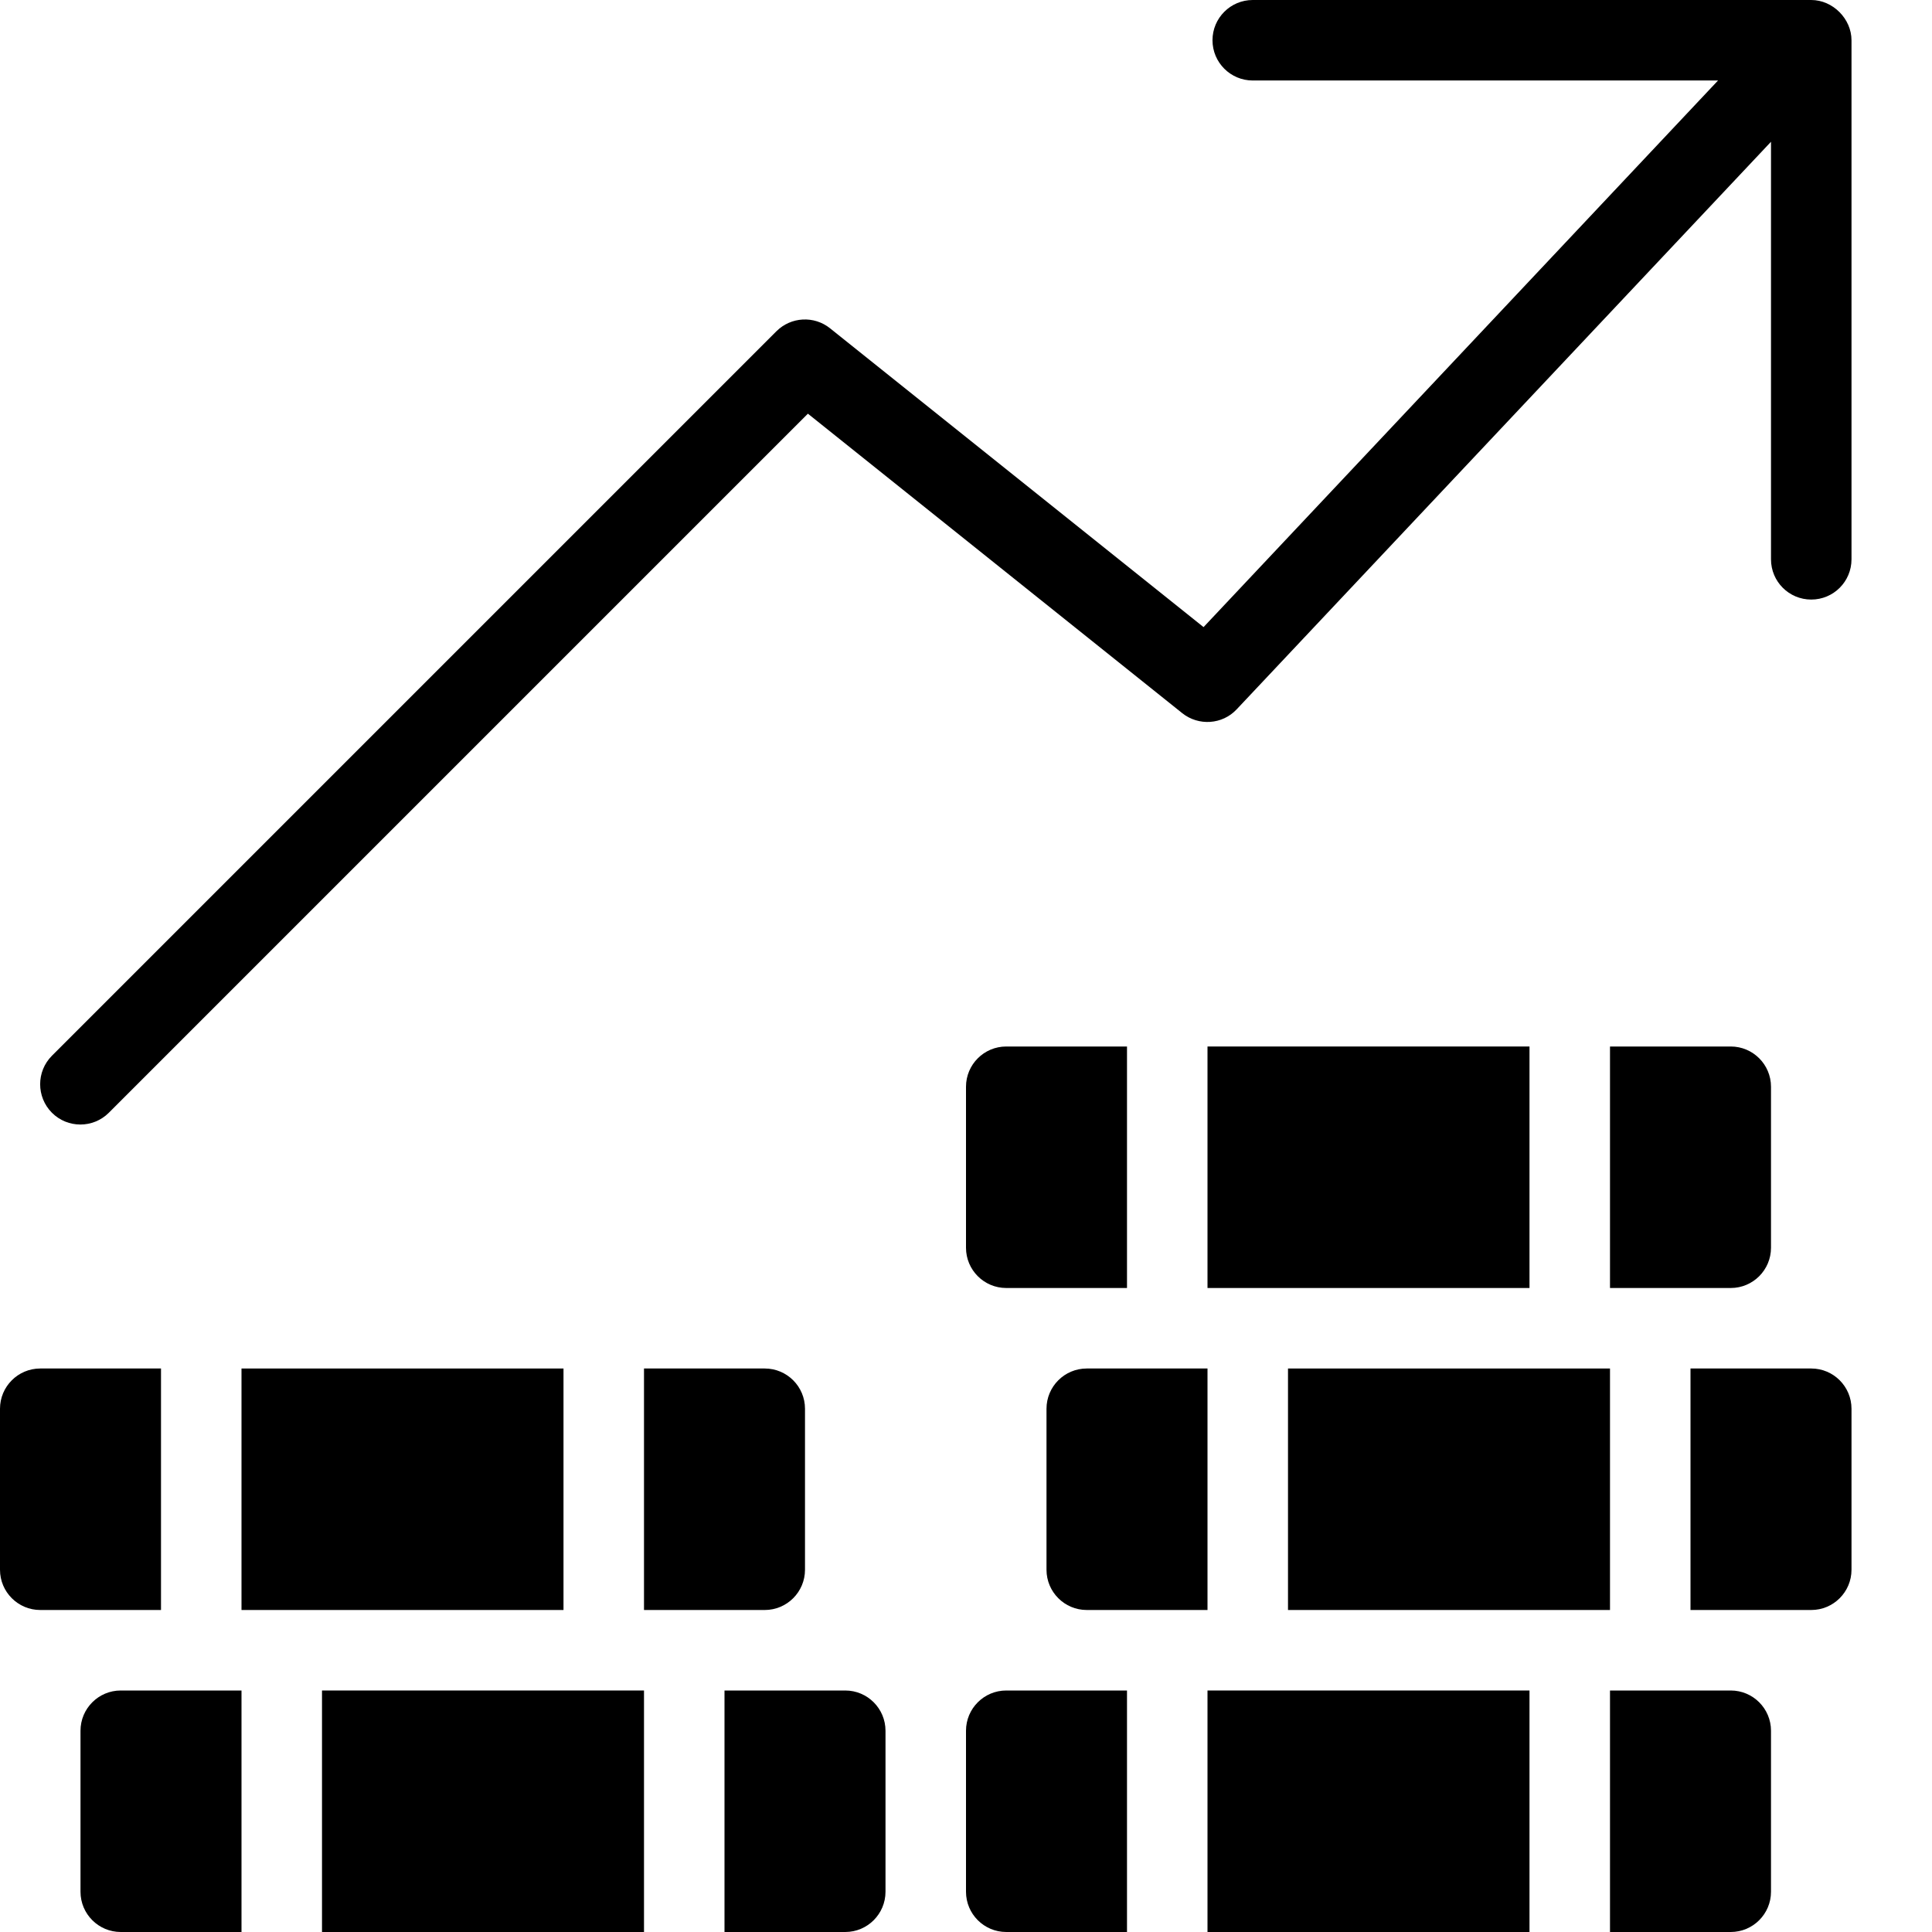 <?xml version="1.0" encoding="utf-8"?>
<!-- Generator: Adobe Illustrator 19.2.1, SVG Export Plug-In . SVG Version: 6.00 Build 0)  -->
<svg version="1.1" xmlns="http://www.w3.org/2000/svg" xmlns:xlink="http://www.w3.org/1999/xlink" x="0px" y="0px" width="24px"
	 height="24px" viewBox="0 0 24 24" enable-background="new 0 0 24 24" xml:space="preserve">
<g id="Filled_Icon">
	<g>
		<g>
			<g>
				<rect x="15" y="21" width="4" height="3"/>
				<path d="M12.5,21c-0.276,0-0.5,0.224-0.5,0.5v2c0,0.276,0.224,0.5,0.5,0.5H14v-3H12.5z"/>
				<path d="M21.5,21H20v3h1.5c0.276,0,0.5-0.224,0.5-0.5v-2C22,21.224,21.776,21,21.5,21z"/>
			</g>
			<g>
				<rect x="4" y="21" width="4" height="3"/>
				<path d="M1.5,21C1.224,21,1,21.224,1,21.5v2C1,23.776,1.224,24,1.5,24H3v-3H1.5z"/>
				<path d="M10.5,21H9v3h1.5c0.276,0,0.5-0.224,0.5-0.5v-2C11,21.224,10.776,21,10.5,21z"/>
			</g>
			<g>
				<rect x="3" y="17" width="4" height="3"/>
				<path d="M0.5,17C0.224,17,0,17.224,0,17.5v2C0,19.776,0.224,20,0.5,20H2v-3H0.5z"/>
				<path d="M9.5,17H8v3h1.5c0.276,0,0.5-0.224,0.5-0.5v-2C10,17.224,9.776,17,9.5,17z"/>
			</g>
			<g>
				<rect x="16" y="17" width="4" height="3"/>
				<path d="M13.5,17c-0.276,0-0.5,0.224-0.5,0.5v2c0,0.276,0.224,0.5,0.5,0.5H15v-3H13.5z"/>
				<path d="M22.5,17H21v3h1.5c0.276,0,0.5-0.224,0.5-0.5v-2C23,17.224,22.776,17,22.5,17z"/>
			</g>
			<g>
				<rect x="15" y="13" width="4" height="3"/>
				<path d="M12.5,13c-0.276,0-0.5,0.224-0.5,0.5v2c0,0.276,0.224,0.5,0.5,0.5H14v-3H12.5z"/>
				<path d="M21.5,13H20v3h1.5c0.276,0,0.5-0.224,0.5-0.5v-2C22,13.224,21.776,13,21.5,13z"/>
			</g>
		</g>
		<path d="M22.5,0h-6.938c-0.276,0-0.5,0.224-0.5,0.5s0.224,0.5,0.5,0.5h5.78l-6.391,6.79l-4.64-3.712
			c-0.199-0.159-0.486-0.143-0.666,0.037l-9,9c-0.195,0.195-0.195,0.512,0,0.708c0.195,0.195,0.512,0.195,0.707,0l8.684-8.684
			l4.65,3.72c0.203,0.162,0.499,0.143,0.677-0.048L22,1.761v5.187c0,0.277,0.224,0.5,0.5,0.5s0.5-0.223,0.5-0.5V0.5
			C23,0.234,22.768,0,22.5,0z"/>
	</g>
</g>
<g id="Invisibla_Shape">
	<rect fill="none" width="24" height="24"/>
</g>
</svg>
